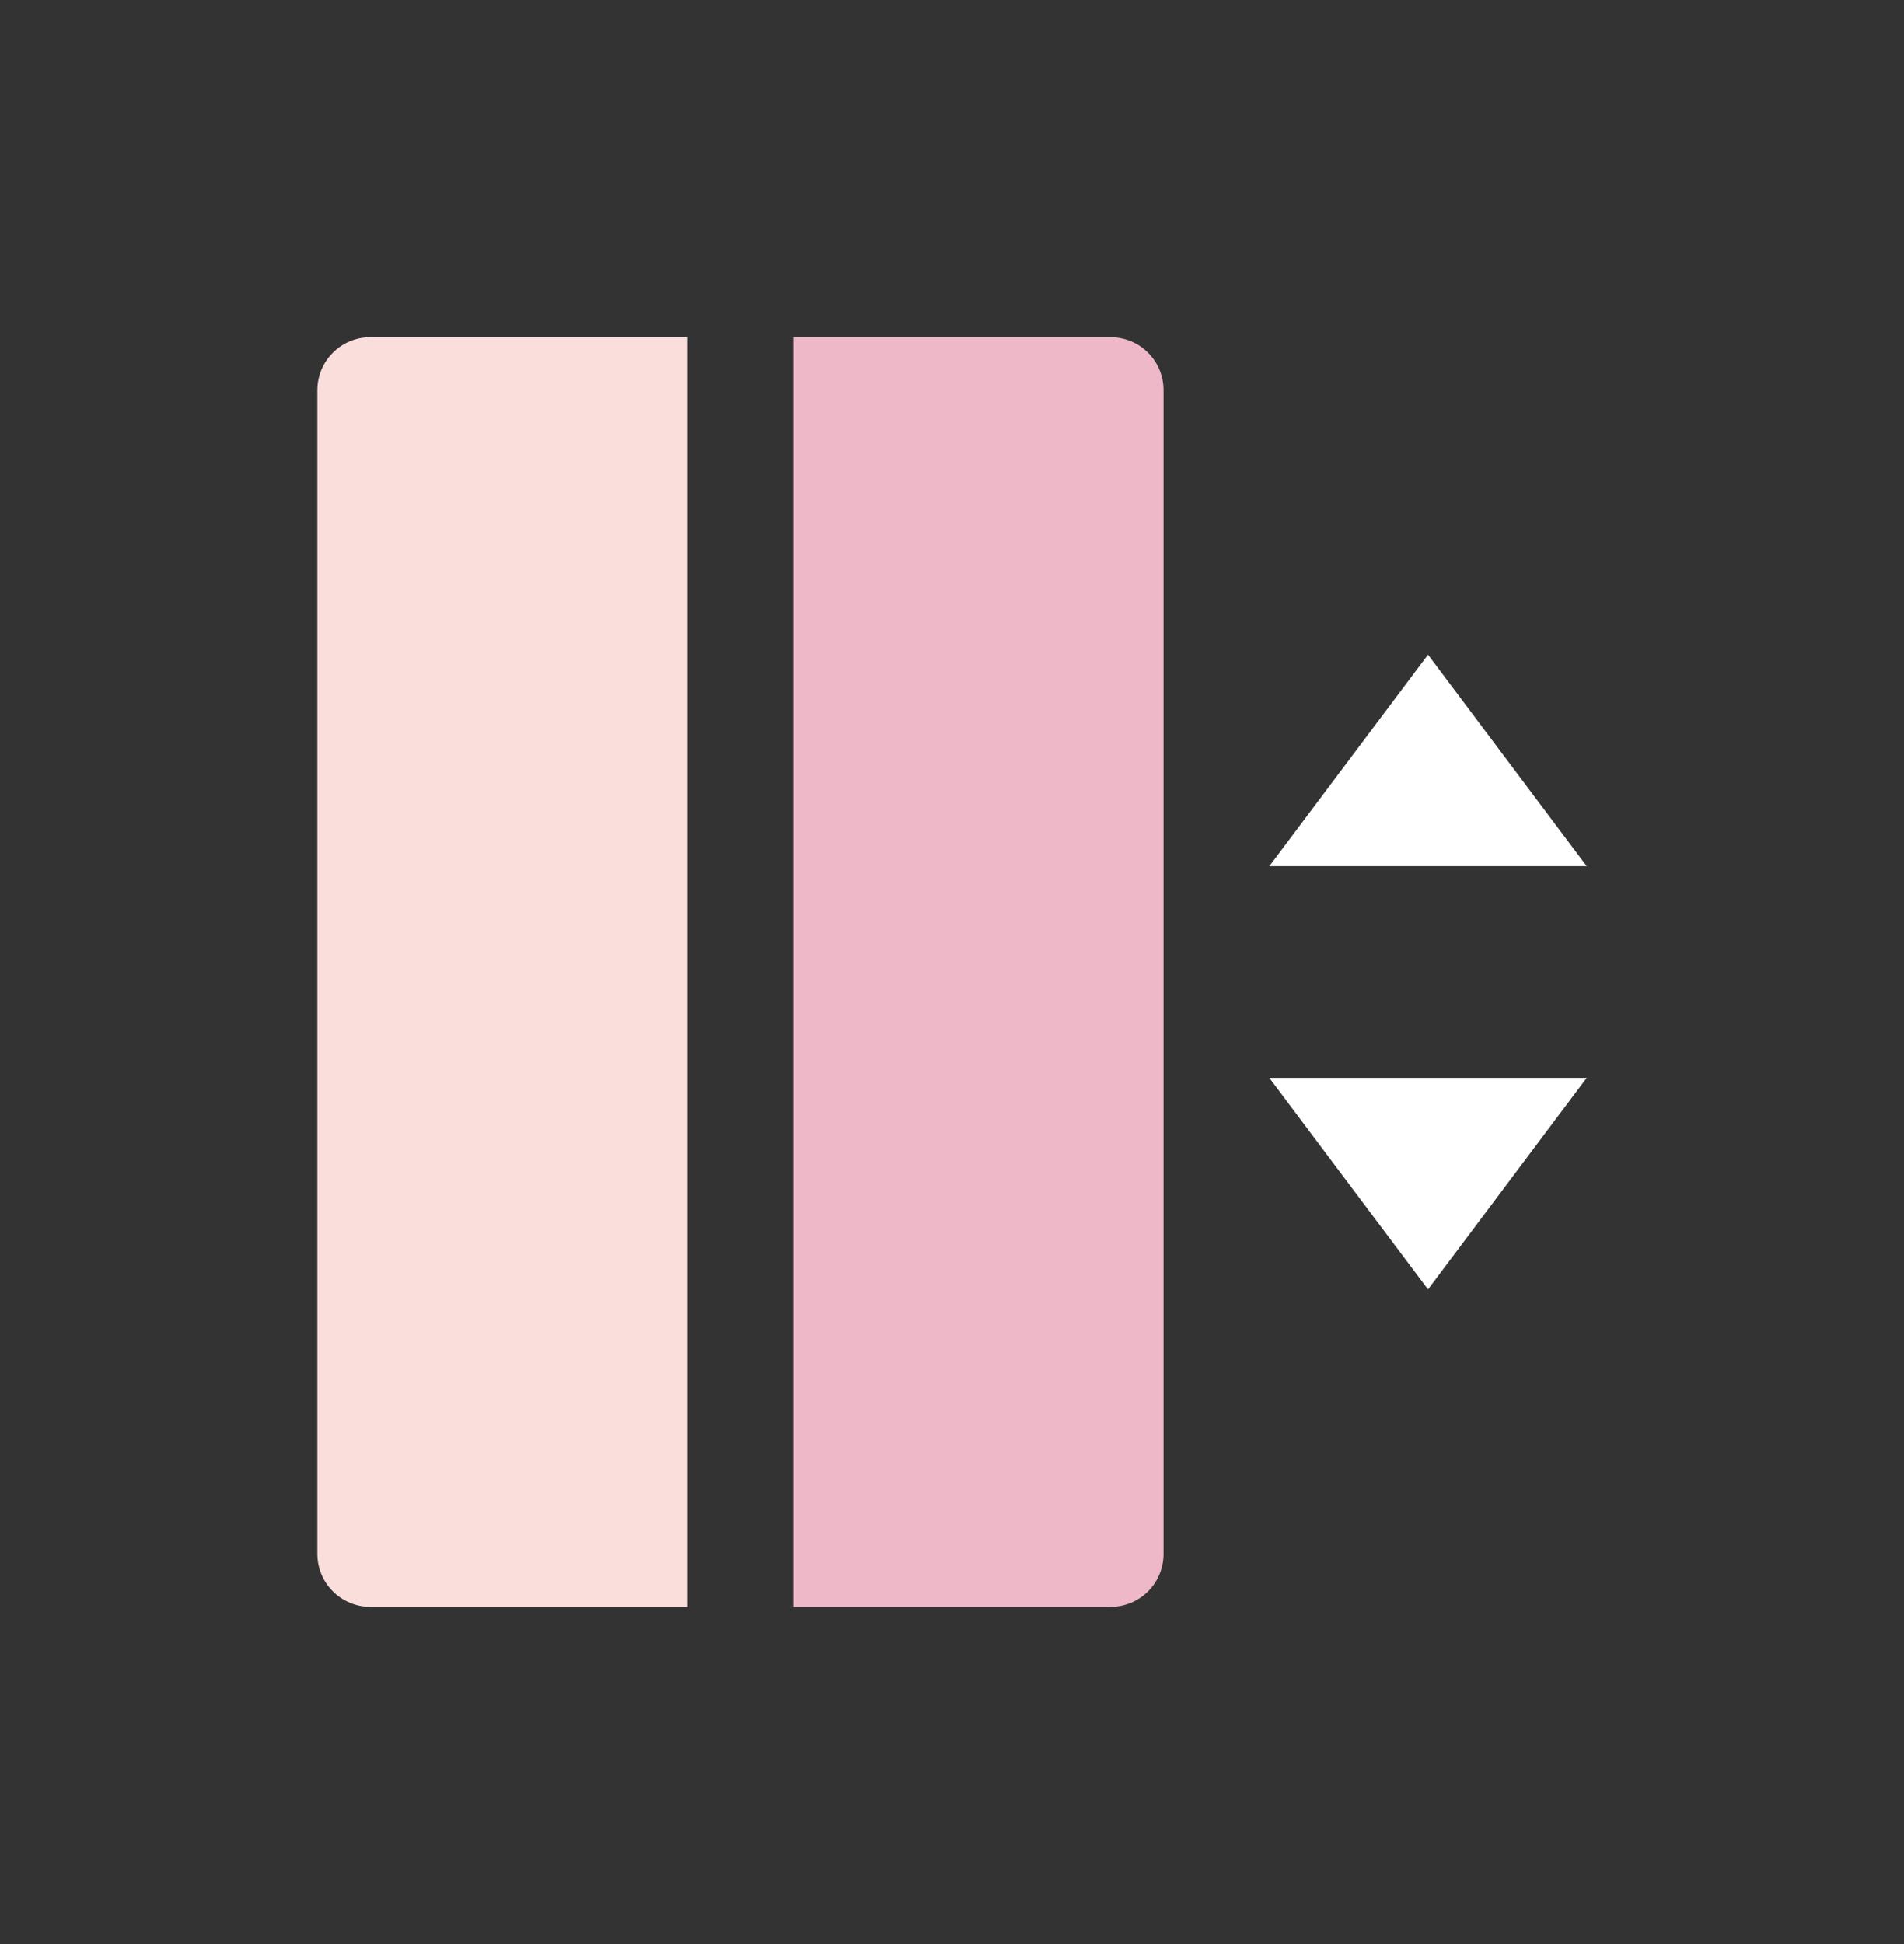 <svg width="48" height="49" viewBox="0 0 48 49" fill="none" xmlns="http://www.w3.org/2000/svg">
<rect x="0" y="0" width="48" height="49" fill="#333333" stroke="none"/>
<g clip-path="url(#clip0_199_53)">
<path d="M32 21.833H40L36 16.5L32 21.833ZM32 27.167H40L36 32.5L32 27.167Z" fill="white"/>
<path d="M9.333 8.5H17.333V40.5H9.333C8.98 40.5 8.641 40.359 8.391 40.109C8.14 39.859 8 39.52 8 39.167V9.833C8 9.48 8.14 9.141 8.391 8.891C8.641 8.64 8.98 8.5 9.333 8.5Z" fill="#F9DEDC"/>
<path d="M20 8.5H28C28.354 8.5 28.693 8.64 28.943 8.891C29.193 9.141 29.333 9.48 29.333 9.833V39.167C29.333 39.52 29.193 39.859 28.943 40.109C28.693 40.359 28.354 40.5 28 40.5H20V8.5Z" fill="#EFB8C8"/>
</g>
<defs>
<clipPath id="clip0_199_53">
<rect width="32" height="32" fill="white" transform="translate(8 8.5)"/>
</clipPath>
</defs>
</svg>
